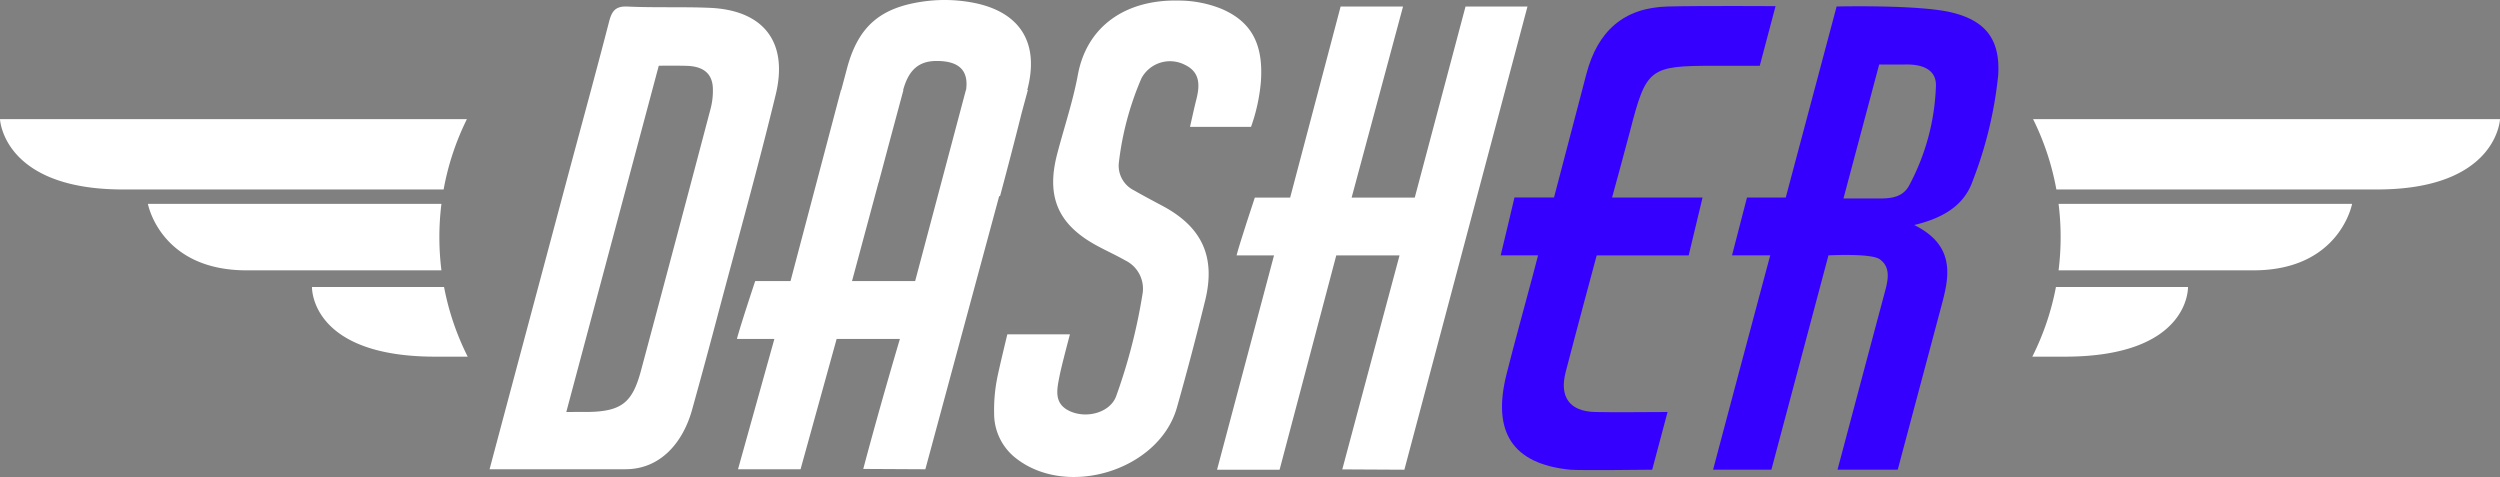 <svg id="Componente_2_1" data-name="Componente 2 – 1" xmlns="http://www.w3.org/2000/svg" width="212.288" height="40.504" viewBox="0 0 212.288 40.504">
  <rect x="0" y="0" width="212.288" height="40.504" fill="#808080" stroke="none"/>
  <path id="Trazado_12062" data-name="Trazado 12062" d="M691.218,379.019c-2.815-.649-9.679-.485-9.679-.485l-4.32,16.221h-3.291l-1.271,4.911H675.9s-3.354,12.534-4.85,18.2H676l4.847-18.2s3.609-.194,4.347.326c1.054.743.657,1.98.365,3.07-1.3,4.855-2.622,9.839-3.943,14.8h5.114l3.8-14.249c.642-2.41.944-4.863-2.4-6.524,2.641-.634,4.283-1.781,4.97-3.759a34.385,34.385,0,0,0,2.158-8.938C695.456,381.356,694.212,379.71,691.218,379.019Zm-3.526,14.722c-.655,1.212-1.99,1.093-3.1,1.093-2.439.006-2.47,0-2.47,0l3.031-11.375s1.2.005,2.344,0c1.286-.006,2.528.4,2.475,1.839A19.2,19.2,0,0,1,687.692,393.741Z" transform="translate(-525.583 -377.982)" fill="#3600ff"/>
  <path id="Trazado_12063" data-name="Trazado 12063" d="M489.423,399.729h3.18l-4.838,18.2h5.311l4.813-18.2h5.373s-3.38,12.587-4.862,18.173l5.272.028L514.124,378.6h-5.26l-4.31,16.221s-.026,0-3.949,0h-1.412l4.365-16.221h-5.3l-4.285,16.221h-3S489.664,398.754,489.423,399.729Z" transform="translate(-384.419 -378.044)" fill="#fff"/>
  <path id="Trazado_12064" data-name="Trazado 12064" d="M230.517,417.9c2.94,0,4.868-2.226,5.653-5.044q1.168-4.195,2.278-8.406c1.626-6.117,3.334-12.213,4.826-18.363,1.085-4.475-1.044-7.168-5.589-7.366-2.325-.1-4.66,0-6.984-.109-1.072-.052-1.353.415-1.589,1.328-1.191,4.61-2.458,9.2-3.685,13.8-2.136,8.011-4.273,15.972-6.451,24.16Zm-5.026-4.862,7.852-29.4s1.234-.023,2.362.007c1.227.033,2.185.5,2.232,1.91a6.034,6.034,0,0,1-.189,1.718q-2.928,11.105-5.9,22.2c-.721,2.7-1.577,3.542-4.6,3.563C226.227,413.036,225.491,413.039,225.491,413.039Z" transform="translate(-177.404 -378.055)" fill="#fff"/>
  <path id="Trazado_12065" data-name="Trazado 12065" d="M411.822,404.735h-5.316s-.72,2.968-.871,3.766a13.839,13.839,0,0,0-.25,2.95,4.789,4.789,0,0,0,1.71,3.691c4.338,3.594,12.289,1.19,13.814-4.2q1.281-4.528,2.4-9.1c.9-3.685-.268-6.214-3.6-8-.819-.438-1.642-.87-2.447-1.333a2.333,2.333,0,0,1-1.29-2.317,25.415,25.415,0,0,1,1.925-7.206,2.756,2.756,0,0,1,3.642-1.158c1.353.624,1.326,1.753,1.014,2.972-.184.721-.337,1.452-.536,2.316H427.2a15.215,15.215,0,0,0,.836-3.831c.231-3.209-.814-5.131-3.4-6.211a9.8,9.8,0,0,0-3.587-.682c-4.428-.1-7.779,2.121-8.554,6.306-.422,2.279-1.178,4.5-1.763,6.746-.934,3.6.074,5.945,3.309,7.723.814.447,1.666.828,2.473,1.287A2.669,2.669,0,0,1,418,401.219a48.046,48.046,0,0,1-2.25,8.761c-.506,1.391-2.474,1.931-3.907,1.292s-1.125-1.868-.9-3.018C411.108,407.4,411.822,404.735,411.822,404.735Z" transform="translate(-320.968 -376.345)" fill="#fff"/>
  <path id="Trazado_12066" data-name="Trazado 12066" d="M592.555,399.586h3.172s.031-.084-.484,1.858c-.727,2.745-1.5,5.479-2.19,8.232-1.23,4.88.468,7.612,5.391,8.111.75.076,6.978,0,6.978,0l1.305-4.9c-2.2,0-4.183.042-6.144,0-2.191-.047-3.046-1.293-2.513-3.372.763-2.974,2.64-9.928,2.64-9.928h7.811l1.178-4.911h-7.684s1.128-4.1,1.52-5.618c1.394-5.388,1.625-5.569,7.2-5.569h3.822l1.341-5.066s-6.5-.039-9.179.032c-3.725.1-5.929,2.1-6.882,5.717-.826,3.138-2.751,10.5-2.751,10.5h-3.358S592.77,398.731,592.555,399.586Z" transform="translate(-465.126 -377.902)" fill="#3600ff"/>
  <path id="Trazado_12067" data-name="Trazado 12067" d="M330.125,376.369a12.932,12.932,0,0,0-3.993-.036c-3.609.524-5.466,2.127-6.41,5.672q-.245.919-.49,1.837h-.022l-4.284,16.221h-3s-1.31,3.937-1.55,4.911h3.18l-3.088,11.067h5.311l3.064-11.067h5.373s-1.631,5.454-3.113,11.04l5.273.028,6.271-23.2.071.009c.626-2.341,1.242-4.685,1.828-7.035l.534-1.976h-.05c.021-.09.044-.179.066-.269C336.055,379.561,334.182,377.032,330.125,376.369Zm-.307,7.473-4.309,16.221s-.026,0-3.949,0c-1.25,0-1.411,0-1.411,0l2.25-8.361h.009q.471-1.761.939-3.522l1.167-4.339h-.025c.4-1.442,1.107-2.446,2.775-2.468,1.943-.025,2.81.783,2.568,2.468Z" transform="translate(-247.799 -376.195)" fill="#fff"/>
  <g id="Grupo_16307" data-name="Grupo 16307" transform="translate(172.574 10.116)">
    <path id="Trazado_12068" data-name="Trazado 12068" d="M789.276,420.211a22.412,22.412,0,0,1,1.977,5.973h27.228c10.2,0,10.443-5.973,10.443-5.973Z" transform="translate(-789.21 -420.211)" fill="#fff"/>
    <path id="Trazado_12069" data-name="Trazado 12069" d="M798.691,457.164h16.545c7.335,0,8.379-5.645,8.379-5.645H798.691a22.836,22.836,0,0,1,0,5.645Z" transform="translate(-796.461 -444.324)" fill="#fff"/>
    <path id="Trazado_12070" data-name="Trazado 12070" d="M791.743,488.141c10.665,0,10.464-5.918,10.464-5.918H790.994a22.431,22.431,0,0,1-2.007,5.918Z" transform="translate(-788.987 -467.971)" fill="#fff"/>
  </g>
  <g id="Grupo_16308" data-name="Grupo 16308" transform="translate(0 10.116)">
    <path id="Trazado_12071" data-name="Trazado 12071" d="M77.737,420.211a22.418,22.418,0,0,0-1.976,5.973H48.533c-10.2,0-10.443-5.973-10.443-5.973Z" transform="translate(-38.09 -420.211)" fill="#fff"/>
    <path id="Trazado_12072" data-name="Trazado 12072" d="M117.666,457.164H101.12c-7.335,0-8.378-5.645-8.378-5.645h24.924a22.833,22.833,0,0,0,0,5.645Z" transform="translate(-80.182 -444.324)" fill="#fff"/>
    <path id="Trazado_12073" data-name="Trazado 12073" d="M163.831,488.141c-10.665,0-10.465-5.918-10.465-5.918H164.58a22.413,22.413,0,0,0,2.008,5.918Z" transform="translate(-126.873 -467.971)" fill="#fff"/>
  </g>
</svg>
